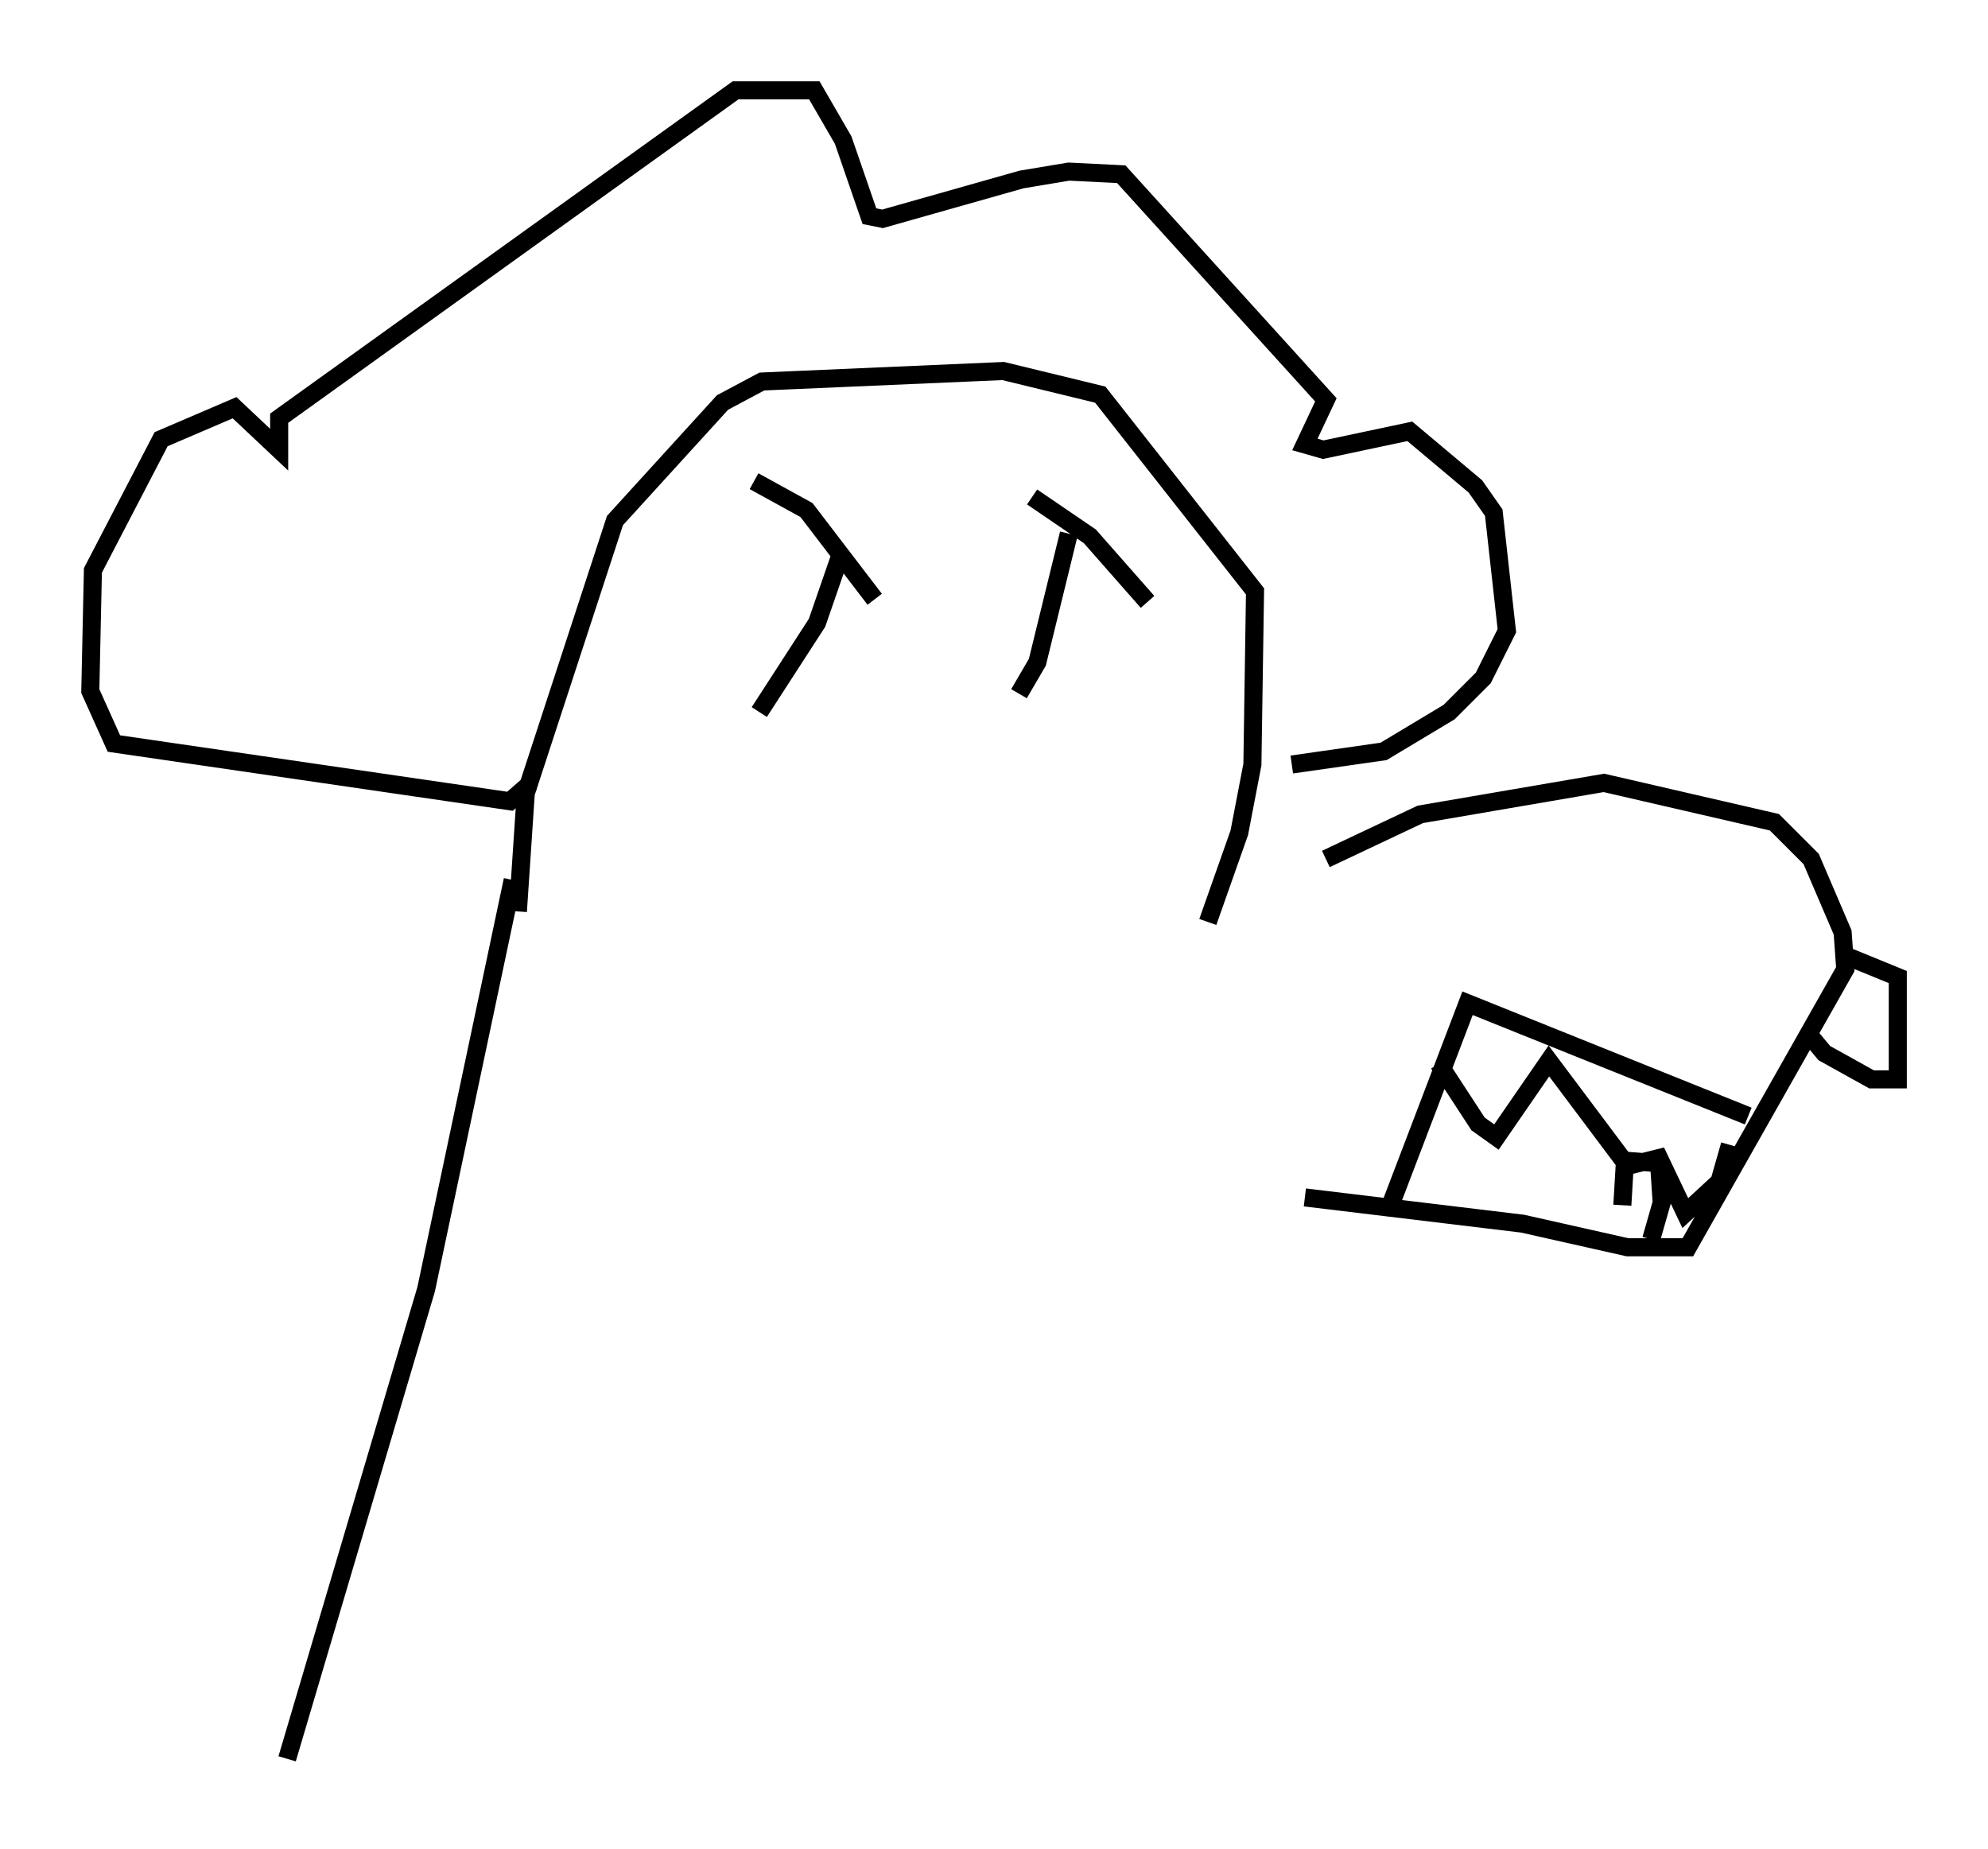<?xml version="1.0" encoding="utf-8" ?>
<svg baseProfile="full" height="102.38" version="1.1" width="110.078" xmlns="http://www.w3.org/2000/svg" xmlns:ev="http://www.w3.org/2001/xml-events" xmlns:xlink="http://www.w3.org/1999/xlink"><defs /><rect fill="white" height="102.38" width="110.078" x="0" y="0" /><path d="M67.894, 51.335 m5.52, -3.777 l5.229, -2.469 10.168, -1.743 l9.441, 2.179 2.034, 2.034 l1.743, 4.067 0.145, 2.034 l-8.715, 15.397 -3.341, 0.0 l-5.81, -1.307 -12.056, -1.453 m-5.374, -15.251 l1.743, -4.939 0.726, -3.777 l0.145, -9.587 -8.57, -10.894 l-5.374, -1.307 -13.363, 0.581 l-2.179, 1.162 -5.955, 6.536 l-4.939, 15.106 -0.436, 6.536 m0.726, -7.117 l-1.162, 1.017 -21.933, -3.196 l-1.307, -2.905 0.145, -6.682 l3.777, -7.263 4.067, -1.743 l2.469, 2.324 0.0, -1.743 l25.274, -18.156 4.358, 0.0 l1.598, 2.76 1.453, 4.212 l0.726, 0.145 7.698, -2.179 l2.615, -0.436 2.905, 0.145 l11.33, 12.492 -1.162, 2.469 l1.017, 0.291 4.793, -1.017 l3.631, 3.05 1.017, 1.453 l0.726, 6.536 -1.307, 2.615 l-1.888, 1.888 -3.631, 2.179 l-5.084, 0.726 m25.274, 19.464 l-15.542, -6.246 -4.212, 11.039 m2.615, -7.698 l2.179, 3.341 1.017, 0.726 l2.905, -4.212 4.358, 5.81 l1.743, -0.436 1.453, 3.05 l1.888, -1.743 0.581, -2.034 m-5.955, 3.341 l0.145, -2.469 1.888, 0.145 l0.145, 2.179 -0.581, 2.034 m-44.883, -37.911 l-1.307, 3.777 -3.196, 4.939 m-0.291, -12.782 l2.905, 1.598 3.777, 4.939 m7.989, 5.229 l1.017, -1.743 1.743, -7.117 m-2.034, -2.034 l3.196, 2.179 3.196, 3.631 m38.346, 19.464 l3.196, 1.307 0.0, 5.665 l-1.453, 0.0 -2.615, -1.453 l-0.726, -0.872 m-71.899, -8.715 l-4.793, 22.659 -7.698, 26 " fill="none" stroke="black" stroke-width="1" /></svg>